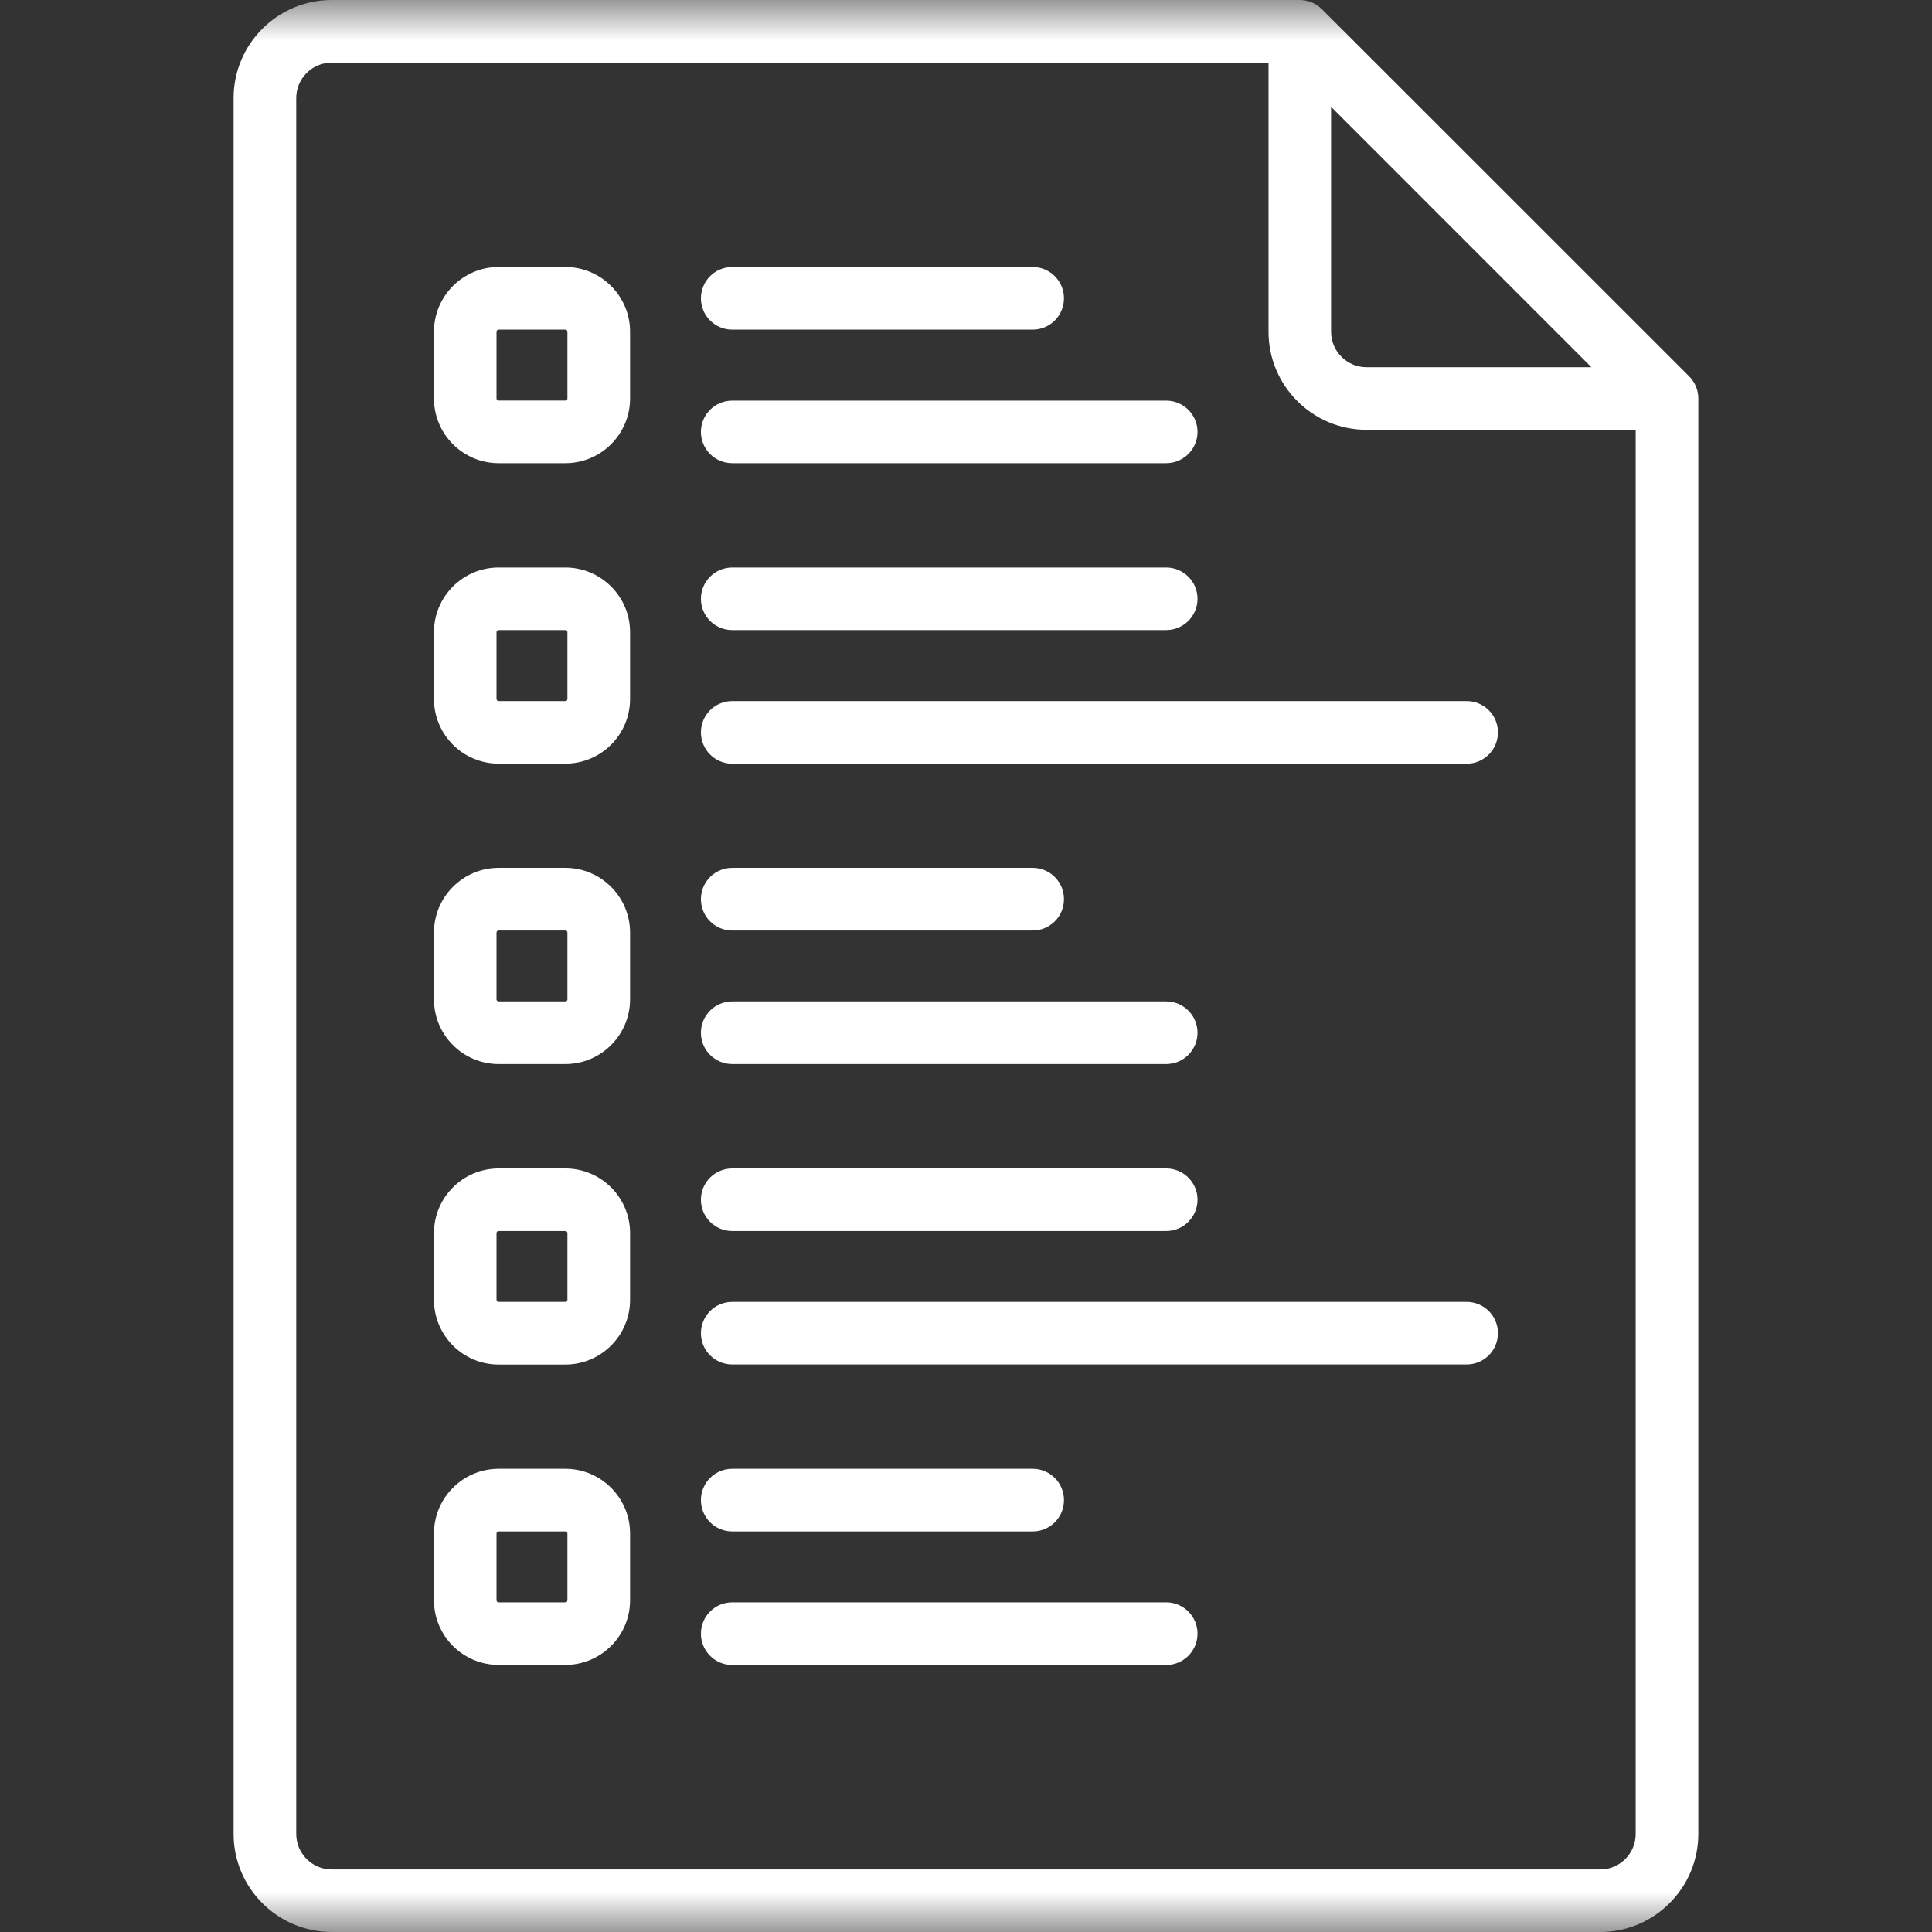 <svg width="24" height="24" viewBox="0 0 24 24" fill="none" xmlns="http://www.w3.org/2000/svg">
<rect x="0" y="0" width="24" height="24" fill="#333333" stroke="none"/>
<g clip-path="url(#clip0_1362_3289)">
<mask id="mask0_1362_3289" style="mask-type:luminance" maskUnits="userSpaceOnUse" x="0" y="0" width="24" height="24">
<path d="M24 0H0V24H24V0Z" fill="white"/>
</mask>
<g mask="url(#mask0_1362_3289)">
<path d="M20.983 4.675L16.421 0.114C16.348 0.041 16.25 0 16.146 0H4.12C3.449 0 2.902 0.546 2.902 1.218V22.782C2.902 23.453 3.449 24 4.12 24H19.879C20.55 24 21.097 23.453 21.097 22.782V4.95C21.097 4.847 21.056 4.748 20.983 4.675ZM16.535 1.327L19.769 4.562H16.976C16.733 4.562 16.535 4.364 16.535 4.121V1.327ZM19.879 23.223H4.12C3.878 23.223 3.68 23.025 3.68 22.782V1.218C3.68 0.975 3.878 0.778 4.12 0.778H15.758V4.121C15.758 4.793 16.304 5.339 16.976 5.339H20.319V22.782C20.319 23.025 20.122 23.223 19.879 23.223Z" fill="white"/>
<path d="M7.023 10.781H6.194C5.751 10.781 5.391 11.142 5.391 11.585V12.414C5.391 12.857 5.751 13.218 6.194 13.218H7.023C7.466 13.218 7.827 12.857 7.827 12.414V11.585C7.827 11.142 7.466 10.781 7.023 10.781ZM7.049 12.414C7.049 12.428 7.038 12.44 7.023 12.44H6.194C6.18 12.44 6.168 12.428 6.168 12.414V11.585C6.168 11.57 6.18 11.559 6.194 11.559H7.023C7.038 11.559 7.049 11.57 7.049 11.585V12.414Z" fill="white"/>
<path d="M9.096 11.559H12.828C13.043 11.559 13.217 11.385 13.217 11.17C13.217 10.955 13.043 10.781 12.828 10.781H9.096C8.881 10.781 8.707 10.955 8.707 11.17C8.707 11.385 8.881 11.559 9.096 11.559Z" fill="white"/>
<path d="M9.096 13.218H14.487C14.701 13.218 14.876 13.044 14.876 12.829C14.876 12.614 14.701 12.44 14.487 12.44H9.096C8.881 12.44 8.707 12.614 8.707 12.829C8.707 13.044 8.881 13.218 9.096 13.218Z" fill="white"/>
<path d="M7.023 7.05H6.194C5.751 7.05 5.391 7.41 5.391 7.853V8.683C5.391 9.126 5.751 9.486 6.194 9.486H7.023C7.466 9.486 7.827 9.126 7.827 8.683V7.853C7.827 7.41 7.466 7.05 7.023 7.05ZM7.049 8.683C7.049 8.697 7.038 8.709 7.023 8.709H6.194C6.18 8.709 6.168 8.697 6.168 8.683V7.853C6.168 7.839 6.18 7.827 6.194 7.827H7.023C7.038 7.827 7.049 7.839 7.049 7.853V8.683Z" fill="white"/>
<path d="M9.096 7.827H14.487C14.701 7.827 14.876 7.653 14.876 7.439C14.876 7.224 14.701 7.05 14.487 7.05H9.096C8.881 7.05 8.707 7.224 8.707 7.439C8.707 7.653 8.881 7.827 9.096 7.827Z" fill="white"/>
<path d="M18.219 8.709H9.096C8.881 8.709 8.707 8.883 8.707 9.098C8.707 9.312 8.881 9.487 9.096 9.487H18.219C18.434 9.487 18.608 9.312 18.608 9.098C18.608 8.883 18.434 8.709 18.219 8.709Z" fill="white"/>
<path d="M7.023 3.317H6.194C5.751 3.317 5.391 3.678 5.391 4.121V4.95C5.391 5.393 5.751 5.754 6.194 5.754H7.023C7.466 5.754 7.827 5.393 7.827 4.95V4.121C7.827 3.678 7.466 3.317 7.023 3.317ZM7.049 4.95C7.049 4.965 7.038 4.976 7.023 4.976H6.194C6.18 4.976 6.168 4.965 6.168 4.95V4.121C6.168 4.107 6.18 4.095 6.194 4.095H7.023C7.038 4.095 7.049 4.107 7.049 4.121V4.95Z" fill="white"/>
<path d="M9.096 4.095H12.828C13.043 4.095 13.217 3.921 13.217 3.706C13.217 3.491 13.043 3.317 12.828 3.317H9.096C8.881 3.317 8.707 3.491 8.707 3.706C8.707 3.921 8.881 4.095 9.096 4.095Z" fill="white"/>
<path d="M9.096 5.754H14.487C14.701 5.754 14.876 5.58 14.876 5.365C14.876 5.151 14.701 4.977 14.487 4.977H9.096C8.881 4.977 8.707 5.151 8.707 5.365C8.707 5.58 8.881 5.754 9.096 5.754Z" fill="white"/>
<path d="M7.023 18.246H6.194C5.751 18.246 5.391 18.607 5.391 19.05V19.879C5.391 20.322 5.751 20.682 6.194 20.682H7.023C7.466 20.682 7.827 20.322 7.827 19.879V19.05C7.827 18.607 7.466 18.246 7.023 18.246ZM7.049 19.879C7.049 19.893 7.038 19.905 7.023 19.905H6.194C6.18 19.905 6.168 19.893 6.168 19.879V19.05C6.168 19.035 6.18 19.024 6.194 19.024H7.023C7.038 19.024 7.049 19.035 7.049 19.05V19.879Z" fill="white"/>
<path d="M9.096 19.024H12.828C13.043 19.024 13.217 18.85 13.217 18.635C13.217 18.42 13.043 18.246 12.828 18.246H9.096C8.881 18.246 8.707 18.42 8.707 18.635C8.707 18.85 8.881 19.024 9.096 19.024Z" fill="white"/>
<path d="M14.487 19.905H9.096C8.881 19.905 8.707 20.079 8.707 20.294C8.707 20.509 8.881 20.683 9.096 20.683H14.487C14.701 20.683 14.876 20.509 14.876 20.294C14.876 20.079 14.701 19.905 14.487 19.905Z" fill="white"/>
<path d="M7.023 14.515H6.194C5.751 14.515 5.391 14.875 5.391 15.318V16.147C5.391 16.59 5.751 16.951 6.194 16.951H7.023C7.466 16.951 7.827 16.59 7.827 16.147V15.318C7.827 14.875 7.466 14.515 7.023 14.515ZM7.049 16.147C7.049 16.162 7.038 16.173 7.023 16.173H6.194C6.18 16.173 6.168 16.162 6.168 16.147V15.318C6.168 15.304 6.18 15.292 6.194 15.292H7.023C7.038 15.292 7.049 15.304 7.049 15.318V16.147Z" fill="white"/>
<path d="M9.096 15.292H14.487C14.701 15.292 14.876 15.118 14.876 14.903C14.876 14.689 14.701 14.515 14.487 14.515H9.096C8.881 14.515 8.707 14.689 8.707 14.903C8.707 15.118 8.881 15.292 9.096 15.292Z" fill="white"/>
<path d="M18.219 16.173H9.096C8.881 16.173 8.707 16.347 8.707 16.562C8.707 16.776 8.881 16.95 9.096 16.95H18.219C18.434 16.95 18.608 16.776 18.608 16.562C18.608 16.347 18.434 16.173 18.219 16.173Z" fill="white"/>
</g>
</g>
<defs>
<clipPath id="clip0_1362_3289">
<rect width="24" height="24" fill="white"/>
</clipPath>
</defs>
</svg>
